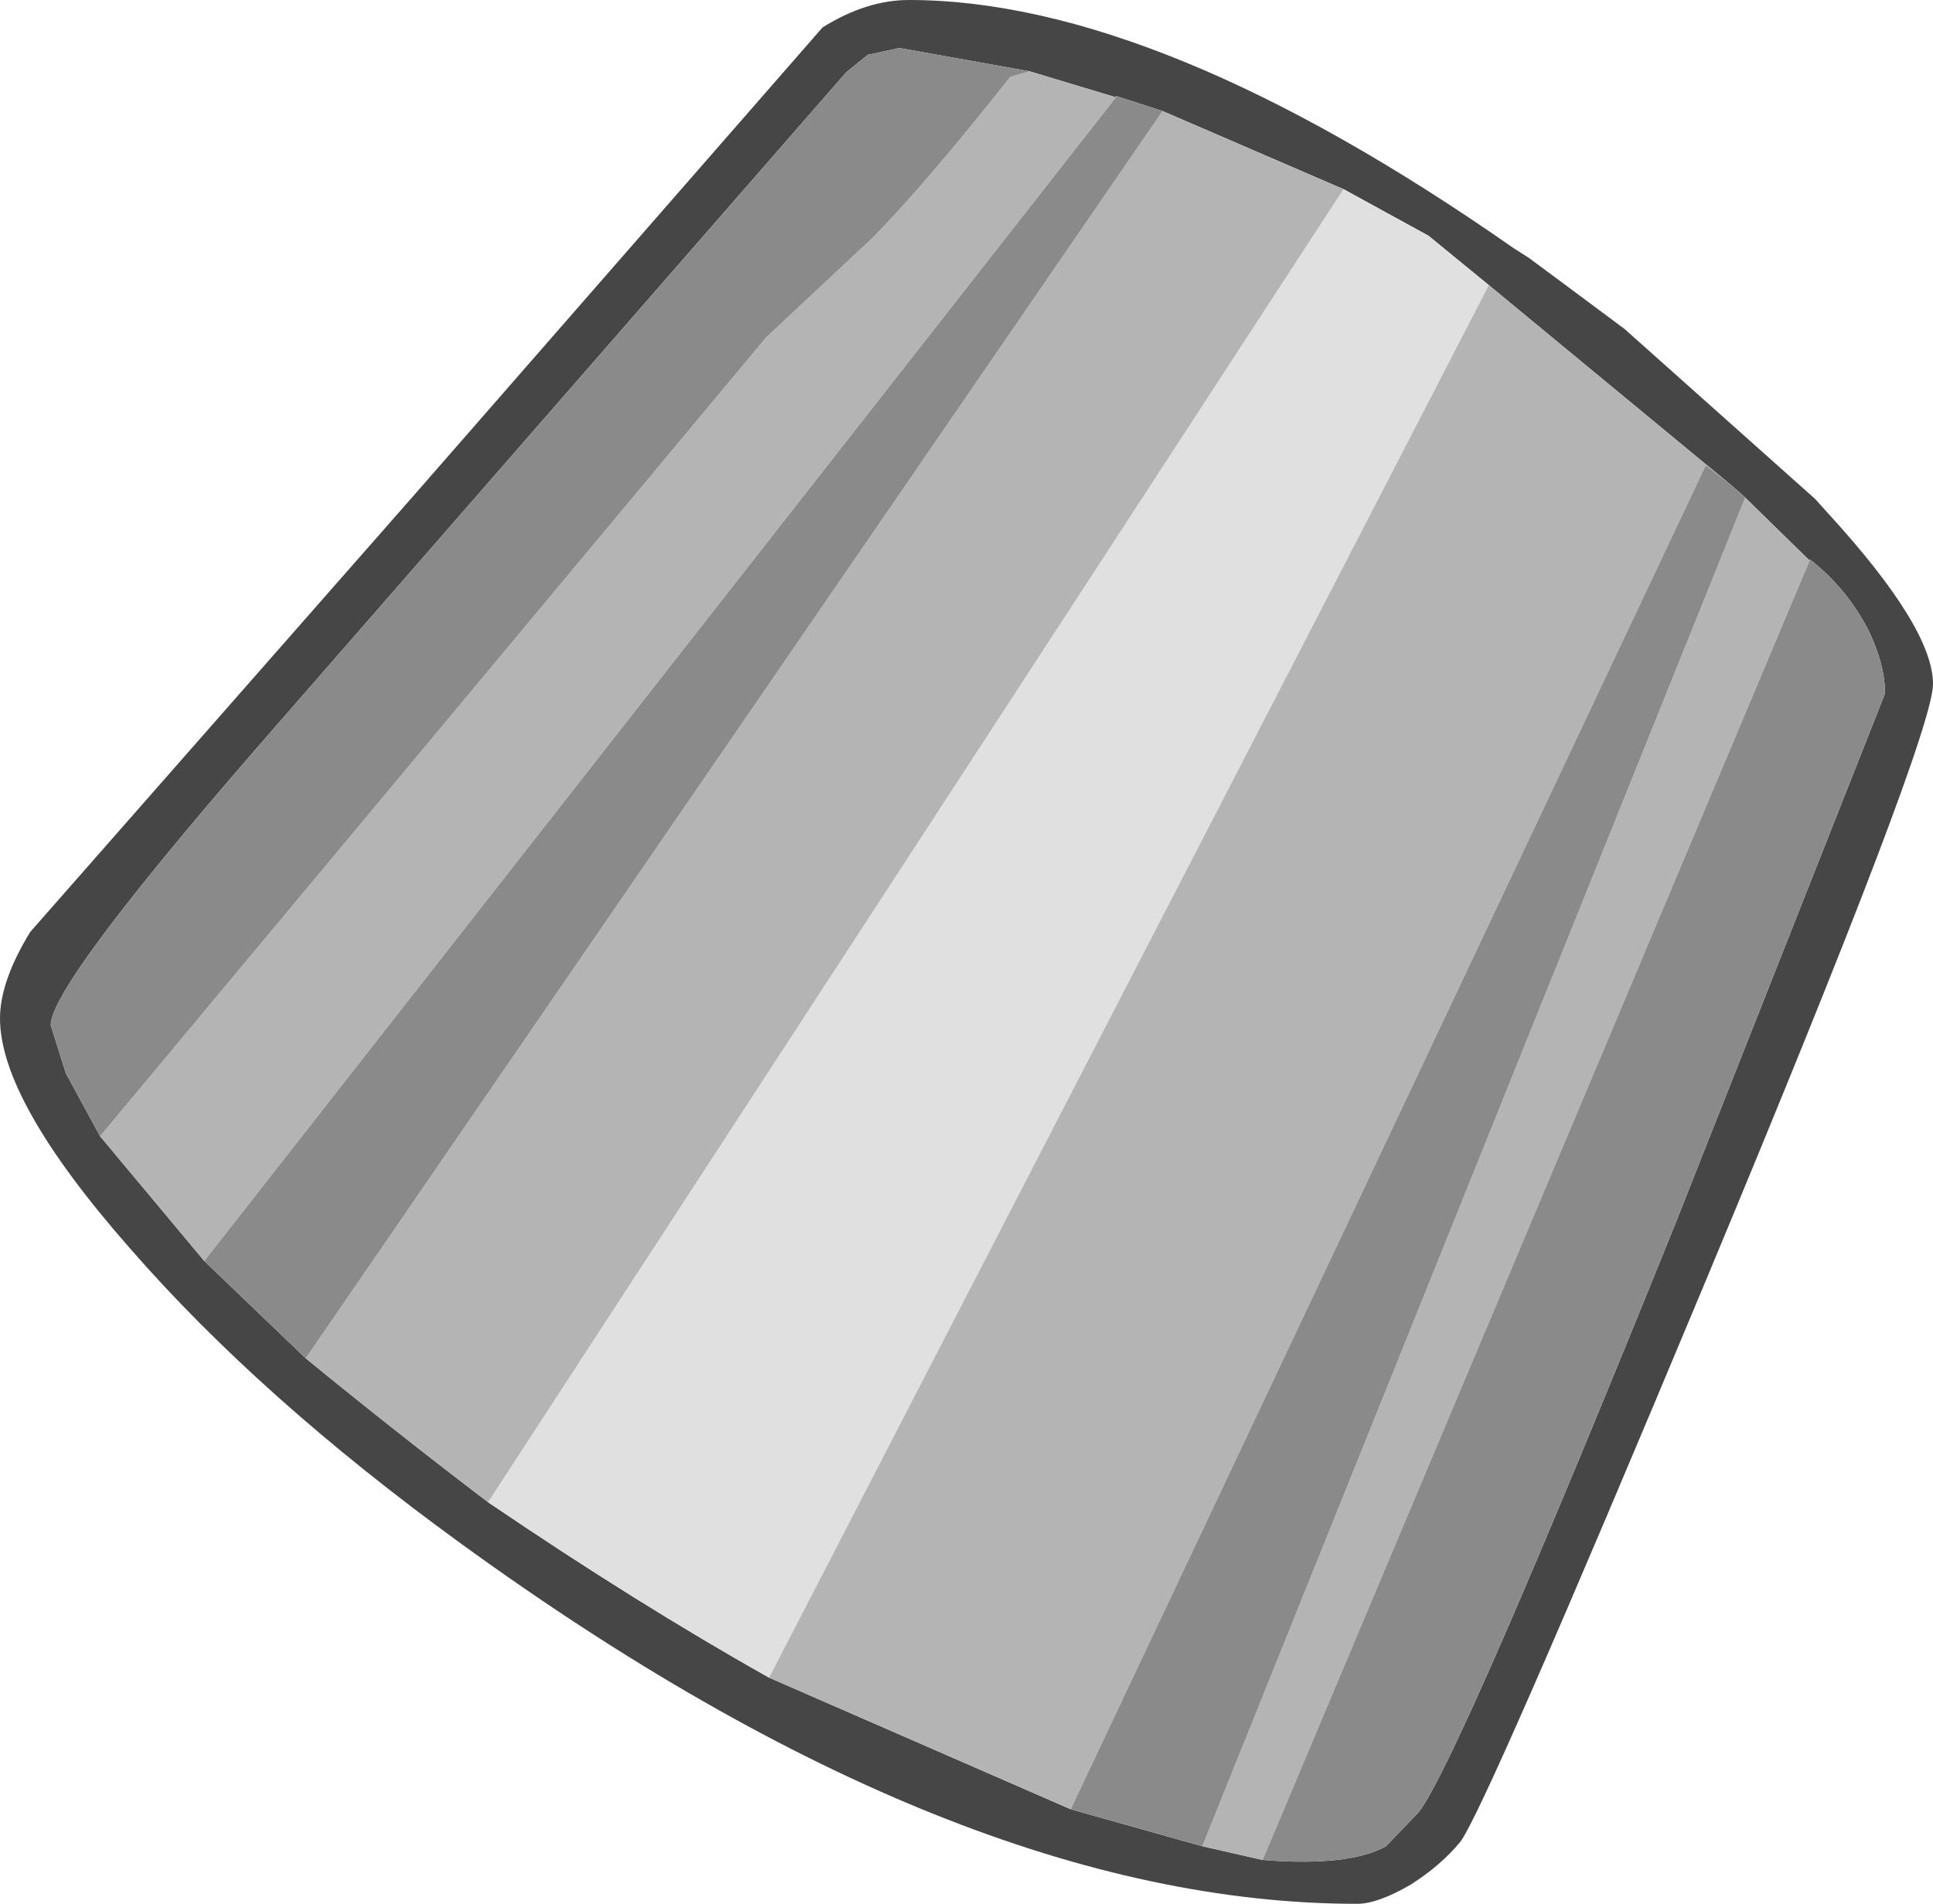 <?xml version="1.0" encoding="UTF-8" standalone="no"?>
<svg xmlns:ffdec="https://www.free-decompiler.com/flash" xmlns:xlink="http://www.w3.org/1999/xlink" ffdec:objectType="shape" height="69.45px" width="70.5px" xmlns="http://www.w3.org/2000/svg">
  <g transform="matrix(1.0, 0.0, 0.0, 1.0, 14.2, 101.95)">
    <path d="M23.35 -99.35 L18.6 -100.2 17.45 -99.95 16.65 -99.3 -3.8 -75.85 Q-12.35 -66.1 -12.35 -64.55 L-11.8 -62.8 -10.55 -60.5 -6.75 -55.95 -3.05 -52.4 Q0.25 -49.7 3.6 -47.15 9.05 -43.45 13.85 -40.75 L24.85 -35.95 29.65 -34.6 31.85 -34.1 Q35.0 -33.85 36.35 -34.6 L37.55 -35.85 Q39.0 -37.75 46.9 -57.3 L54.55 -76.65 Q54.55 -77.7 53.95 -78.95 53.15 -80.5 51.8 -81.55 L51.8 -81.5 49.45 -83.8 49.4 -83.85 49.0 -84.2 40.1 -91.55 37.9 -93.35 34.8 -95.05 28.2 -97.9 26.5 -98.45 26.5 -98.4 23.35 -99.35 M52.0 -83.75 L52.45 -83.25 Q56.3 -79.05 56.3 -77.0 56.3 -75.1 48.0 -55.2 39.9 -35.8 39.05 -34.75 38.35 -33.9 37.25 -33.2 36.05 -32.5 35.3 -32.5 20.7 -32.5 2.6 -45.65 -4.7 -50.95 -9.45 -56.4 -14.2 -61.8 -14.2 -64.8 -14.2 -66.15 -13.1 -67.95 L1.0 -84.0 15.8 -100.95 Q17.4 -101.95 18.95 -101.95 28.05 -101.95 41.0 -92.9 L41.55 -92.55 42.9 -91.55 45.05 -89.95 52.0 -83.75" fill="#464646" fill-rule="evenodd" stroke="none"/>
    <path d="M34.8 -95.05 L37.9 -93.35 40.1 -91.55 13.85 -40.75 Q9.05 -43.45 3.6 -47.15 L34.8 -95.05" fill="#e0e0e0" fill-rule="evenodd" stroke="none"/>
    <path d="M23.35 -99.35 L26.5 -98.4 -6.75 -55.95 -10.55 -60.5 13.75 -89.65 17.65 -93.3 Q19.65 -95.35 22.65 -99.15 L23.35 -99.35 M28.2 -97.9 L34.8 -95.05 3.6 -47.15 Q0.25 -49.7 -3.05 -52.4 L28.2 -97.9 M40.1 -91.55 L49.0 -84.2 48.05 -84.95 48.0 -84.95 24.85 -35.95 13.85 -40.75 40.1 -91.55 M49.45 -83.8 L51.8 -81.5 31.85 -34.1 29.65 -34.6 49.45 -83.8" fill="#b4b4b4" fill-rule="evenodd" stroke="none"/>
    <path d="M-10.55 -60.5 L-11.8 -62.8 -12.35 -64.55 Q-12.35 -66.1 -3.8 -75.85 L16.65 -99.3 17.45 -99.95 18.6 -100.2 23.35 -99.35 22.65 -99.15 Q19.65 -95.35 17.65 -93.3 L13.75 -89.65 -10.55 -60.5 M26.5 -98.4 L26.5 -98.45 28.2 -97.9 -3.05 -52.4 -6.75 -55.95 26.5 -98.4 M49.0 -84.2 L49.4 -83.85 49.45 -83.8 29.65 -34.6 24.85 -35.95 48.0 -84.95 48.05 -84.95 49.0 -84.2 M51.8 -81.5 L51.8 -81.55 Q53.15 -80.5 53.95 -78.95 54.55 -77.7 54.55 -76.65 L46.9 -57.3 Q39.0 -37.75 37.55 -35.85 L36.35 -34.6 Q35.0 -33.85 31.85 -34.1 L51.8 -81.5" fill="#8a8a8a" fill-rule="evenodd" stroke="none"/>
  </g>
</svg>
